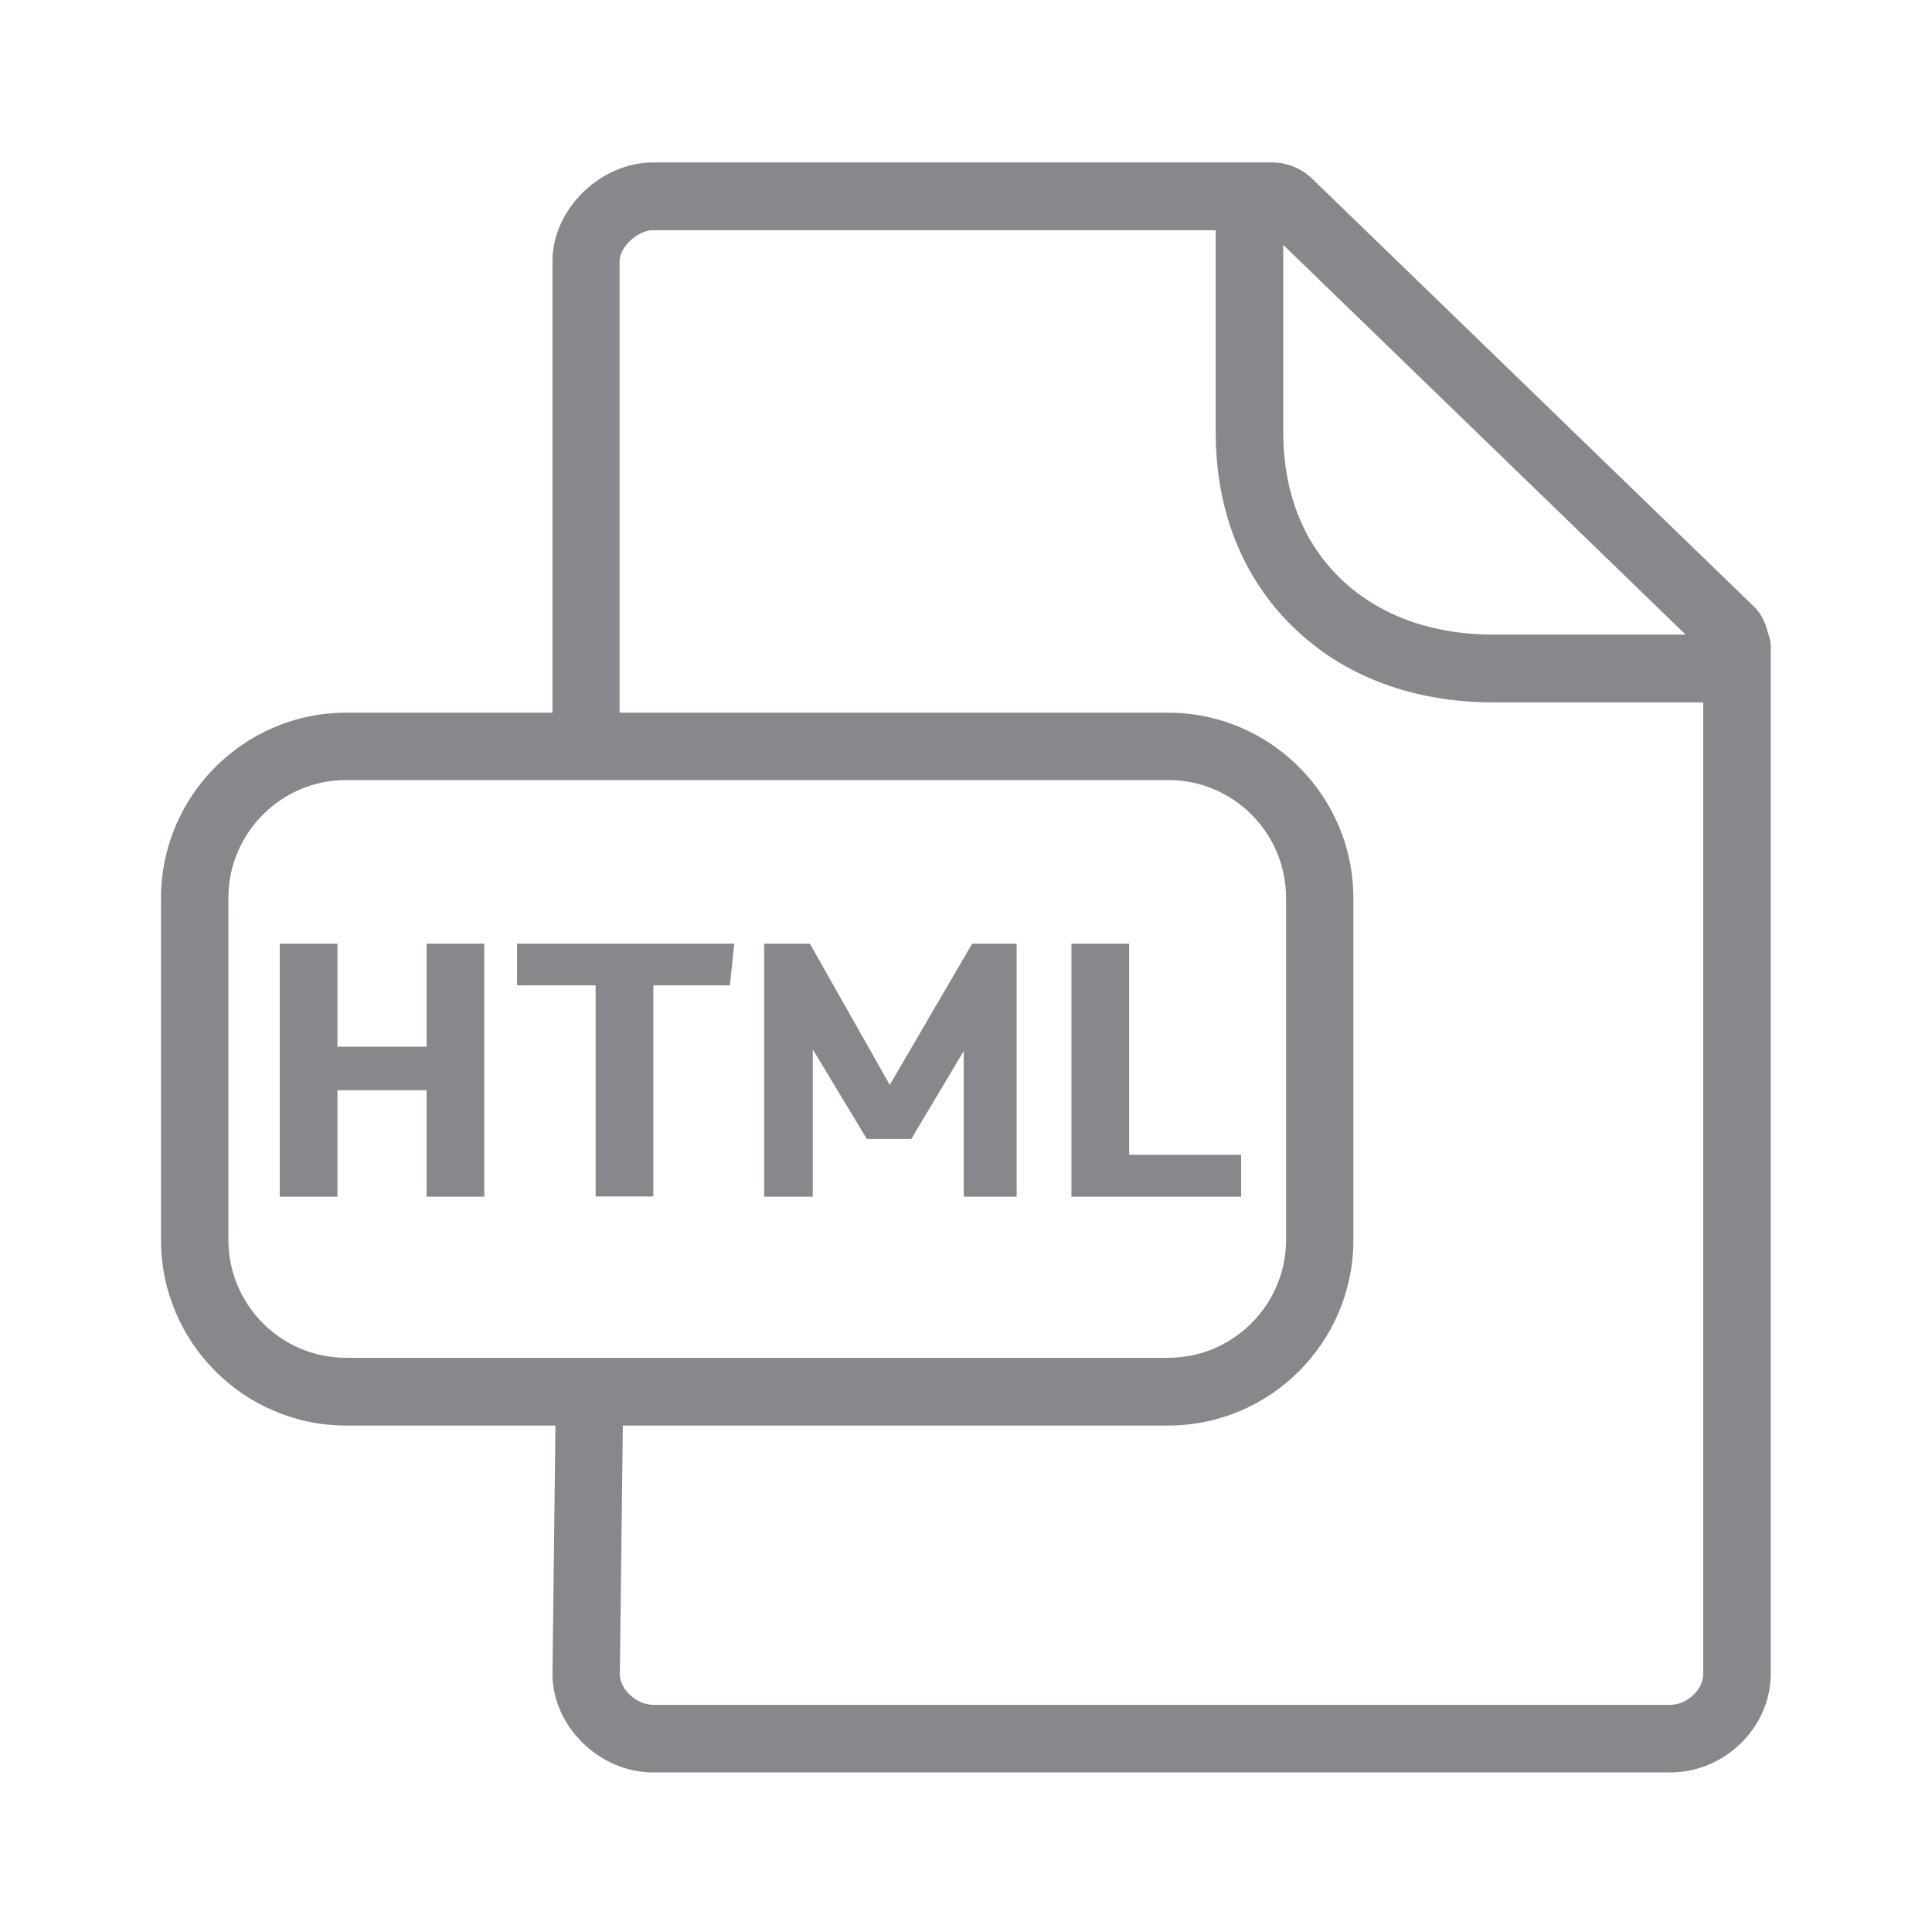 <svg width="24" height="24" viewBox="0 0 24 24" fill="none" xmlns="http://www.w3.org/2000/svg">
<path fill-rule="evenodd" clip-rule="evenodd" d="M21.158 20.794V8.725H18.551C17.555 8.725 16.695 8.403 16.069 7.794C15.438 7.185 15.102 6.346 15.102 5.373V2.86H8.11C7.922 2.86 7.697 3.068 7.697 3.244V8.853H14.51C15.779 8.853 16.812 9.886 16.812 11.158V15.404C16.812 16.676 15.779 17.709 14.51 17.709H7.737L7.7 20.8C7.7 20.985 7.908 21.178 8.113 21.178H20.748C20.959 21.178 21.158 20.99 21.158 20.794ZM4.299 16.867H14.513C15.318 16.867 15.976 16.209 15.976 15.401V11.155C15.976 10.347 15.321 9.69 14.513 9.69H4.299C3.494 9.69 2.837 10.347 2.837 11.155V15.401C2.837 16.209 3.491 16.867 4.299 16.867ZM15.941 3.042V5.37C15.941 6.11 16.186 6.739 16.653 7.188C17.122 7.641 17.78 7.883 18.551 7.883H20.939L15.941 3.042ZM21.963 7.866C21.983 7.917 21.997 7.971 21.997 8.031V20.794C21.997 21.457 21.425 22.018 20.748 22.018H8.113C7.447 22.018 6.863 21.446 6.863 20.794L6.9 17.709H4.302C3.033 17.709 2 16.676 2 15.404V11.158C2 9.886 3.033 8.853 4.302 8.853H6.863V3.241C6.863 2.601 7.458 2.018 8.113 2.018H15.805C15.987 2.018 16.16 2.089 16.294 2.214L21.789 7.536C21.881 7.624 21.932 7.74 21.963 7.866Z" fill="#86888C"/>
<path d="M3.475 11.722H4.192V13.002H5.299V11.722H6.016V14.866H5.299V13.543H4.192V14.866H3.475V11.722ZM7.396 12.24H6.423V11.722H9.121L9.067 12.24H8.116V14.863H7.399V12.24H7.396ZM9.493 11.722H10.06L11.053 13.477L12.077 11.722H12.629V14.866H11.972V13.056L11.32 14.149H10.768L10.097 13.036V14.866H9.493V11.722ZM13.31 11.722H14.027V14.345H15.418V14.866H13.31V11.722Z" fill="#86888C"/>
</svg>

